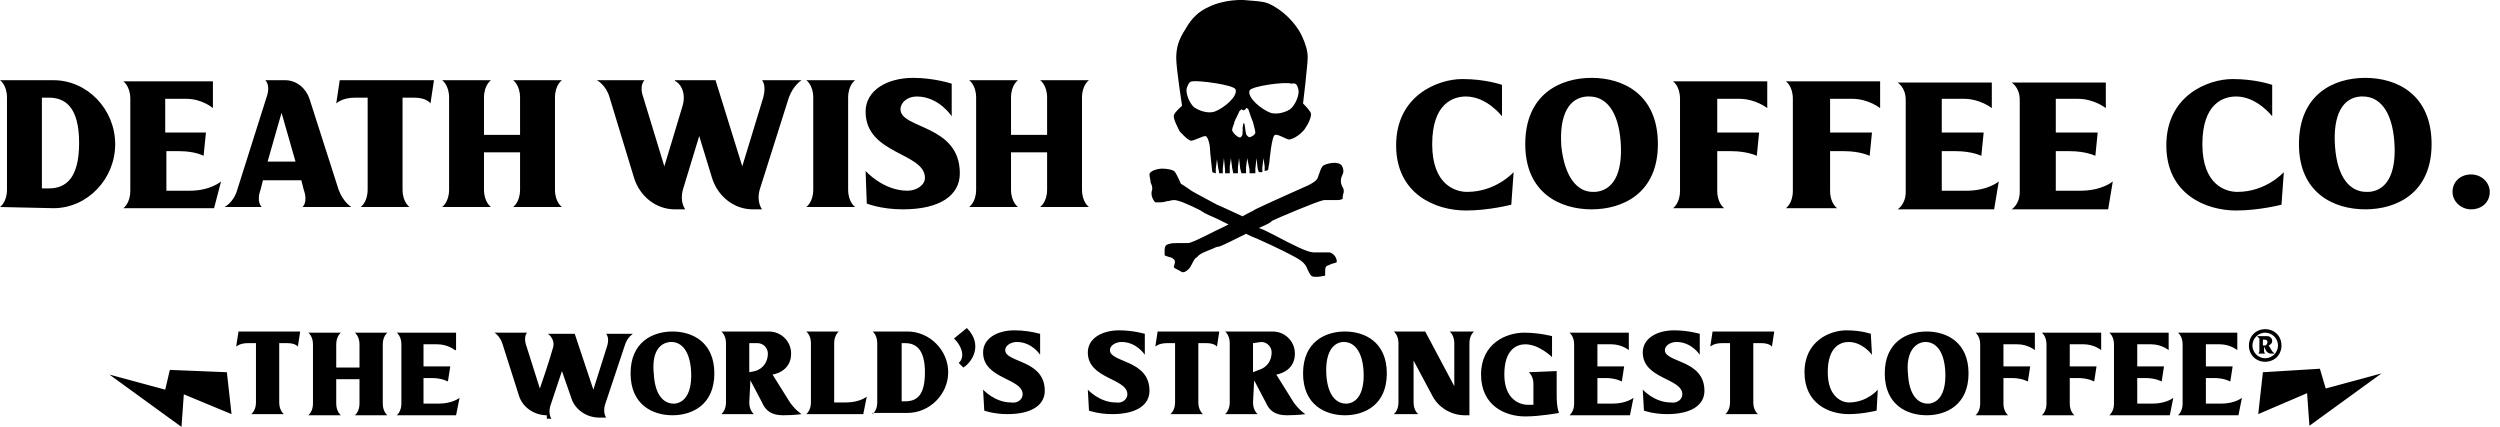 <svg width="164" height="28" viewBox="0 0 164 28" fill="none" xmlns="http://www.w3.org/2000/svg">
<path d="M11.143 24.265L14.883 24.418L15.189 27.166L12.058 25.868L11.906 28.005L7.174 24.57L10.838 25.562L11.143 24.266V24.265ZM148.446 24.418L148.14 27.166L151.345 25.792L151.498 27.929L156.23 24.494L152.567 25.486L152.185 24.189L148.446 24.418ZM15.645 21.747L15.493 22.738C15.493 22.738 15.722 22.51 16.257 22.51H16.791V26.402C16.791 26.937 16.485 27.166 16.485 27.166H18.623C18.623 27.166 18.317 26.937 18.317 26.402V22.51H18.852C19.386 22.51 19.539 22.738 19.539 22.738L19.691 21.747H15.645ZM22.057 24.876V26.478C22.057 27.013 22.363 27.241 22.363 27.241H20.225C20.225 27.241 20.531 27.013 20.531 26.478V22.586C20.531 22.051 20.225 21.823 20.225 21.823H22.363C22.363 21.823 22.057 22.051 22.057 22.586V24.112H23.583V22.586C23.583 22.051 23.278 21.823 23.278 21.823H25.415C25.415 21.823 25.11 22.051 25.11 22.586V26.478C25.11 27.013 25.415 27.241 25.415 27.241H23.278C23.278 27.241 23.583 27.013 23.583 26.478V24.876H22.057ZM29.841 22.968C29.841 22.968 29.384 22.586 28.697 22.586H27.782V24.036H29.537L29.384 25.028C29.384 25.028 29.002 24.799 28.315 24.799H27.782V26.478H28.773C29.689 26.478 30.147 26.097 30.147 26.097L29.918 27.241H26.026C26.026 27.241 26.331 27.013 26.331 26.478V22.586C26.331 22.051 26.026 21.823 26.026 21.823H29.918V22.967L29.841 22.968ZM35.871 27.241C35.032 27.241 34.268 26.707 34.04 25.945L32.971 22.586C32.818 22.051 32.437 21.823 32.437 21.823H34.574C34.574 21.823 34.345 22.051 34.497 22.586L35.414 25.486C35.414 25.486 36.024 23.731 36.253 22.891C36.406 22.51 36.253 22.128 35.947 21.899H35.871H37.703L38.924 25.562L39.84 22.663C39.993 22.128 39.763 21.899 39.763 21.899H41.519C41.519 21.899 41.138 22.128 40.985 22.663L39.688 26.555C39.534 27.089 39.763 27.394 39.763 27.394H39.306C38.467 27.394 37.703 26.86 37.474 26.098L36.863 24.342L36.1 26.631C35.947 27.166 36.176 27.47 36.176 27.47H35.871V27.241ZM44.113 27.241C42.817 27.241 41.366 26.554 41.366 24.494C41.366 22.434 42.817 21.747 44.114 21.747C45.411 21.747 46.861 22.434 46.861 24.494C46.861 26.554 45.411 27.241 44.113 27.241ZM42.893 24.57C42.969 25.867 43.504 26.478 44.19 26.478H44.267C44.953 26.402 45.412 25.715 45.335 24.342C45.259 23.044 44.725 22.434 44.038 22.434H43.961C43.198 22.51 42.74 23.197 42.893 24.57ZM49.152 26.402C49.152 26.937 49.457 27.166 49.457 27.166H47.32C47.32 27.166 47.625 26.937 47.625 26.402V22.51C47.625 21.975 47.32 21.747 47.32 21.747H50.448C51.212 21.747 51.898 22.358 51.898 23.197C51.898 24.418 50.678 24.57 50.678 24.57L51.823 26.402C52.204 26.937 52.586 27.166 52.586 27.166C52.586 27.166 52.127 27.241 51.364 27.241C50.601 27.241 50.219 26.936 49.991 26.402L49.227 24.952L49.152 26.402ZM49.152 22.51V24.418L49.533 24.342C50.067 24.189 50.372 23.73 50.372 23.197C50.373 23.107 50.355 23.017 50.321 22.933C50.286 22.85 50.236 22.774 50.172 22.71C50.108 22.646 50.032 22.596 49.948 22.561C49.865 22.527 49.775 22.509 49.685 22.51H49.152ZM56.86 26.02L56.631 27.166H52.891C52.891 27.166 53.197 26.937 53.197 26.402V22.51C53.197 21.975 52.891 21.747 52.891 21.747H55.028C55.028 21.747 54.722 21.975 54.722 22.51V26.402H55.486C56.402 26.402 56.86 26.02 56.86 26.02ZM57.242 27.166C57.242 27.166 57.547 26.937 57.547 26.402V22.51C57.547 21.975 57.242 21.747 57.242 21.747H59.531C60.981 21.747 62.202 22.967 62.202 24.418C62.202 25.868 60.981 27.089 59.531 27.089H57.242V27.166ZM59.378 22.51H59.149V26.326H59.378C60.141 26.326 60.676 25.944 60.676 24.418C60.676 22.891 60.063 22.51 59.378 22.51ZM63.423 21.518C64.491 22.586 63.805 23.731 63.195 24.112L62.889 23.806C63.271 23.502 63.195 22.815 62.584 22.204L63.423 21.518ZM67.086 25.868C67.086 24.799 64.491 24.876 64.491 23.12C64.491 22.204 65.408 21.67 66.552 21.67C67.12 21.673 67.684 21.75 68.232 21.899V23.273C68.232 23.273 67.698 22.434 66.705 22.434C66.323 22.434 65.942 22.663 65.942 22.967C65.942 23.807 68.537 23.578 68.537 25.639C68.537 26.555 67.698 27.166 66.094 27.166C65.178 27.166 64.568 26.937 64.568 26.937L64.491 25.562C64.491 25.562 65.255 26.402 66.323 26.402C66.782 26.478 67.086 26.173 67.086 25.868ZM73.956 25.868C73.956 24.799 71.361 24.876 71.361 23.12C71.361 22.204 72.277 21.67 73.421 21.67C74.338 21.67 75.1 21.899 75.1 21.899V23.273C75.1 23.273 74.566 22.434 73.574 22.434C73.192 22.434 72.811 22.663 72.811 22.967C72.811 23.807 75.406 23.578 75.406 25.639C75.406 26.555 74.566 27.166 72.964 27.166C72.047 27.166 71.437 26.937 71.437 26.937L71.361 25.562C71.361 25.562 72.124 26.402 73.192 26.402C73.65 26.478 73.956 26.173 73.956 25.868ZM79.985 21.747L79.832 22.738C79.832 22.738 79.68 22.51 79.146 22.51H78.611V26.402C78.611 26.937 78.917 27.166 78.917 27.166H76.779C76.779 27.166 77.085 26.937 77.085 26.402V22.51H76.551C76.016 22.51 75.787 22.738 75.787 22.738L75.94 21.747H79.985ZM82.198 26.402C82.198 26.937 82.504 27.166 82.504 27.166H80.365C80.365 27.166 80.671 26.937 80.671 26.402V22.51C80.671 21.975 80.365 21.747 80.365 21.747H83.495C84.258 21.747 84.945 22.358 84.945 23.197C84.945 24.418 83.724 24.57 83.724 24.57L84.868 26.402C85.25 26.937 85.632 27.166 85.632 27.166C85.632 27.166 85.174 27.241 84.411 27.241C83.648 27.241 83.266 26.936 83.037 26.402L82.273 24.952L82.198 26.402ZM82.198 22.51V24.418L82.58 24.265C83.114 24.112 83.42 23.654 83.42 23.12C83.42 23.03 83.403 22.94 83.368 22.857C83.334 22.773 83.283 22.698 83.219 22.634C83.155 22.57 83.079 22.52 82.996 22.485C82.912 22.451 82.823 22.433 82.733 22.434L82.198 22.51ZM88.228 27.242C86.931 27.242 85.481 26.555 85.481 24.494C85.481 22.434 86.93 21.747 88.228 21.747C89.525 21.747 90.975 22.434 90.975 24.494C90.975 26.554 89.525 27.242 88.228 27.242ZM87.007 24.57C87.083 25.867 87.617 26.478 88.303 26.478H88.38C89.068 26.402 89.525 25.715 89.449 24.342C89.372 23.044 88.838 22.434 88.152 22.434H88.075C87.388 22.51 86.93 23.197 87.007 24.57ZM95.402 25.334V22.51C95.402 21.975 95.097 21.747 95.097 21.747H96.699C96.699 21.747 96.394 21.975 96.394 22.51V27.242H96.089C95.173 27.242 94.334 26.707 93.952 25.944L92.731 23.654V26.402C92.731 26.937 93.036 27.166 93.036 27.166H91.434C91.434 27.166 91.739 26.937 91.739 26.402V22.51C91.739 21.975 91.433 21.747 91.433 21.747H93.494L95.402 25.334ZM102.118 24.342V25.944C102.118 26.784 102.271 27.089 102.271 27.089C102.271 27.089 101.05 27.318 100.057 27.318C98.76 27.318 97.157 26.631 97.157 24.57C97.157 22.51 98.837 21.823 99.981 21.823C100.973 21.823 101.813 22.051 101.813 22.051V23.426C101.813 23.426 100.973 22.586 100.057 22.586C99.524 22.586 98.684 22.891 98.684 24.57C98.684 26.25 99.752 26.555 100.21 26.555H100.592V25.181C100.592 24.646 100.287 24.418 100.287 24.418L102.118 24.342ZM106.851 22.967C106.851 22.967 106.392 22.586 105.706 22.586H104.79V24.036H106.545L106.392 25.028C106.392 25.028 106.011 24.799 105.323 24.799H104.79V26.478H105.782C106.698 26.478 107.155 26.097 107.155 26.097L106.926 27.241H102.958C102.958 27.241 103.263 27.013 103.263 26.478V22.586C103.263 22.051 102.958 21.823 102.958 21.823H106.851V22.967ZM110.361 25.868C110.361 24.799 107.766 24.876 107.766 23.12C107.766 22.204 108.682 21.67 109.827 21.67C110.742 21.67 111.505 21.899 111.505 21.899V23.273C111.505 23.273 110.972 22.434 109.979 22.434C109.597 22.434 109.216 22.663 109.216 22.967C109.216 23.807 111.811 23.578 111.811 25.639C111.811 26.555 110.972 27.166 109.369 27.166C108.453 27.166 107.842 26.937 107.842 26.937L107.766 25.562C107.766 25.562 108.53 26.402 109.597 26.402C110.056 26.478 110.361 26.173 110.361 25.868ZM116.391 21.747L116.238 22.738C116.238 22.738 116.085 22.51 115.551 22.51H115.016V26.402C115.016 26.937 115.322 27.166 115.322 27.166H113.184C113.184 27.166 113.49 26.937 113.49 26.402V22.51H112.956C112.421 22.51 112.193 22.738 112.193 22.738L112.345 21.747H116.391ZM122.802 23.273C122.802 23.273 122.191 22.434 121.275 22.434C120.741 22.434 119.901 22.739 119.901 24.418C119.901 26.097 120.894 26.402 121.275 26.402C122.496 26.402 123.183 25.562 123.183 25.562L123.106 26.937C123.106 26.937 122.191 27.166 121.275 27.166C119.978 27.166 118.375 26.478 118.375 24.418C118.375 22.357 120.054 21.67 121.122 21.67C122.114 21.67 122.725 21.899 122.725 21.899L122.802 23.273ZM126.389 27.241C125.091 27.241 123.641 26.554 123.641 24.494C123.641 22.434 125.091 21.747 126.389 21.747C127.686 21.747 129.136 22.434 129.136 24.494C129.136 26.554 127.686 27.241 126.389 27.241ZM125.167 24.57C125.244 25.867 125.778 26.478 126.464 26.478H126.541C127.228 26.402 127.686 25.715 127.609 24.342C127.533 23.044 126.999 22.434 126.313 22.434H126.236C125.548 22.51 125.015 23.197 125.167 24.57ZM133.487 22.968C133.487 22.968 133.028 22.586 132.342 22.586H131.426V24.036H133.181L133.028 25.028C133.028 25.028 132.646 24.799 131.96 24.799H131.426V26.478C131.426 27.013 131.731 27.241 131.731 27.241H129.594C129.594 27.241 129.9 27.013 129.9 26.478V22.586C129.9 22.051 129.594 21.823 129.594 21.823H133.487V22.968ZM137.837 22.968C137.837 22.968 137.379 22.586 136.692 22.586H135.776V24.036H137.531L137.379 25.028C137.379 25.028 136.998 24.799 136.31 24.799H135.776V26.478C135.776 27.013 136.082 27.241 136.082 27.241H133.944C133.944 27.241 134.25 27.013 134.25 26.478V22.586C134.25 22.051 133.944 21.823 133.944 21.823H137.837V22.968ZM142.264 22.968C142.264 22.968 141.805 22.586 141.119 22.586H140.203V24.036H141.958L141.805 25.028C141.805 25.028 141.424 24.799 140.737 24.799H140.203V26.478H141.195C142.111 26.478 142.568 26.097 142.568 26.097L142.34 27.241H138.371C138.371 27.241 138.677 27.013 138.677 26.478V22.586C138.677 22.051 138.371 21.823 138.371 21.823H142.264V22.968ZM146.767 22.968C146.767 22.968 146.308 22.586 145.622 22.586H144.706V24.036H146.461L146.308 25.028C146.308 25.028 145.927 24.799 145.24 24.799H144.706V26.478H145.698C146.614 26.478 147.071 26.097 147.071 26.097L146.842 27.241H142.874C142.874 27.241 143.18 27.013 143.18 26.478V22.586C143.18 22.051 142.874 21.823 142.874 21.823H146.767V22.968ZM148.598 21.594C149.209 21.594 149.666 22.051 149.666 22.663C149.666 23.273 149.209 23.731 148.598 23.731C148.456 23.735 148.316 23.709 148.185 23.657C148.053 23.605 147.934 23.526 147.834 23.426C147.735 23.326 147.656 23.207 147.604 23.076C147.551 22.944 147.526 22.804 147.53 22.663C147.53 22.051 147.987 21.594 148.598 21.594ZM148.598 23.502C148.82 23.5 149.032 23.411 149.189 23.254C149.346 23.097 149.435 22.885 149.438 22.663C149.436 22.44 149.346 22.228 149.189 22.071C149.032 21.914 148.82 21.825 148.598 21.823C148.375 21.825 148.163 21.914 148.006 22.071C147.849 22.228 147.76 22.441 147.758 22.663C147.758 23.12 148.14 23.502 148.598 23.502ZM148.064 22.051H148.75C148.903 22.051 149.056 22.204 149.056 22.357C149.056 22.51 148.98 22.586 148.827 22.663L149.056 23.044L149.209 23.197H148.98C148.827 23.197 148.75 23.12 148.674 23.044L148.522 22.738V23.044C148.522 23.12 148.598 23.197 148.598 23.197H148.14C148.14 23.197 148.216 23.12 148.216 23.044V22.204L148.064 22.051ZM148.522 22.663H148.598C148.674 22.663 148.75 22.51 148.75 22.434C148.748 22.394 148.731 22.357 148.703 22.329C148.675 22.3 148.637 22.284 148.598 22.281H148.446V22.663H148.522ZM88.152 12.588C88.152 12.512 88.152 12.359 88.075 12.282C87.923 11.977 87.923 11.749 88.075 11.443C88.152 11.29 88.152 11.062 87.999 10.832C87.923 10.756 87.77 10.68 87.541 10.68C87.312 10.68 87.007 10.756 86.854 10.833C86.701 10.909 86.625 11.139 86.549 11.367C86.472 11.519 86.472 11.673 86.396 11.749C86.244 11.978 85.709 12.206 85.709 12.206C85.709 12.206 82.962 13.428 82.351 13.733C82.274 13.809 81.893 13.961 81.511 14.19C80.825 13.884 80.215 13.58 79.832 13.427C79.146 13.046 78.535 12.741 78.153 12.512C77.847 12.282 77.467 12.054 77.467 12.054C77.467 12.054 77.237 11.519 77.085 11.29C77.008 11.138 76.551 11.062 76.245 11.062C75.939 11.062 75.406 11.214 75.406 11.443C75.406 11.596 75.482 11.825 75.482 11.978C75.559 12.13 75.635 12.359 75.559 12.512C75.482 12.818 75.635 13.122 75.787 13.275H76.016C76.169 13.275 76.322 13.275 76.551 13.198C76.704 13.198 76.856 13.122 77.008 13.122C77.314 13.122 78.001 13.428 78.764 13.809C78.84 13.886 78.917 13.886 78.993 13.961L79.299 14.114C79.68 14.267 80.138 14.496 80.595 14.726C79.451 15.259 78.23 15.946 77.924 15.946H77.39H77.238C77.008 15.946 76.856 15.946 76.627 16.022C76.398 16.099 76.398 16.252 76.398 16.556V16.709C76.398 16.785 76.474 16.785 76.704 16.862C76.779 16.862 76.932 16.938 77.009 17.015C77.161 17.167 77.009 17.396 77.009 17.472V17.549C77.085 17.625 77.314 17.701 77.543 17.855H77.62C77.771 17.855 77.925 17.701 78.001 17.625C78.077 17.549 78.153 17.396 78.23 17.244C78.306 17.091 78.383 16.938 78.535 16.862C78.687 16.633 79.146 16.48 79.526 16.328C79.68 16.251 79.832 16.175 79.985 16.175C80.214 16.099 80.978 15.717 81.741 15.336C81.893 15.412 82.198 15.565 82.427 15.641C83.802 16.251 85.022 16.862 85.328 17.091C85.556 17.244 85.709 17.472 85.785 17.702C85.862 17.854 85.938 18.007 86.014 18.083C86.091 18.16 86.244 18.16 86.396 18.16C86.625 18.16 86.854 18.083 86.93 18.083V17.855C86.93 17.702 86.93 17.549 87.007 17.473C87.083 17.397 87.236 17.397 87.312 17.321C87.54 17.245 87.693 17.245 87.693 17.168C87.693 16.862 87.464 16.634 87.236 16.557H86.167C85.785 16.557 84.87 16.1 83.572 15.413L83.114 15.184C82.962 15.107 82.809 15.031 82.58 14.955C83.114 14.726 83.42 14.574 83.42 14.497C83.725 14.344 86.396 13.2 86.854 13.123H87.694C87.846 13.123 87.923 13.123 88.075 13.046C88.075 12.741 88.152 12.664 88.152 12.588ZM85.632 8.391C85.709 8.314 86.167 7.551 85.938 7.322C85.862 7.169 85.48 6.787 85.48 6.787C85.48 6.787 85.785 4.268 85.785 3.735C85.785 3.353 85.632 2.818 85.404 2.361C85.022 1.521 84.107 0.605 83.19 0.224C82.809 0.071 82.351 0.071 81.511 -0.005C80.52 -0.005 79.756 0.224 79.298 0.453C78.611 0.758 78.153 1.216 77.771 1.903C77.314 2.59 77.161 3.125 77.161 3.811C77.161 4.498 77.543 6.94 77.543 6.94C77.543 6.94 77.085 7.322 77.008 7.552C76.932 7.779 77.314 8.467 77.39 8.619C77.467 8.695 77.924 9.231 78.153 9.231C78.306 9.231 78.917 8.925 79.07 8.925C79.222 8.925 79.374 9.458 79.374 9.764C79.374 9.993 79.527 11.214 79.527 11.29C79.527 11.29 79.68 11.367 79.756 11.367V11.062L79.832 10.45L79.909 10.985L79.985 11.367H80.214V11.062L80.29 10.374L80.366 11.138V11.367H80.672V10.909L80.748 10.374L80.825 10.986L80.901 11.367H81.206V10.985L81.282 10.374L81.358 11.062L81.435 11.367H81.741V10.985L81.817 10.374L81.97 11.138V11.367H82.351V11.062L82.427 10.374L82.504 11.062L82.58 11.29H82.809V10.985L82.885 10.374L82.962 10.909V11.214C83.114 11.214 83.19 11.138 83.19 11.138C83.19 11.062 83.267 10.68 83.267 10.68C83.267 10.68 83.42 8.848 83.649 8.848C83.802 8.772 84.412 9.154 84.565 9.154C85.098 9.077 85.632 8.467 85.632 8.391ZM81.054 5.872C81.206 6.33 80.29 7.093 79.68 7.322C79.222 7.475 78.611 7.245 78.306 7.016C78 6.711 77.771 6.1 77.848 5.796C77.924 5.567 78.001 5.337 78.23 5.337C78.611 5.261 80.978 5.566 81.054 5.872ZM82.198 8.009C82.198 8.085 82.351 8.543 82.351 8.695C82.351 8.848 82.046 9.001 81.97 9.001C81.893 9.001 81.741 8.848 81.741 8.772C81.664 8.467 81.664 8.008 81.588 8.085C81.511 8.161 81.511 8.543 81.511 8.772C81.511 8.924 81.358 9.078 81.282 9.001C81.206 9.001 80.901 8.772 80.825 8.543C80.825 8.391 80.978 8.085 80.978 8.009C80.978 7.932 81.283 7.398 81.283 7.322C81.358 7.245 81.435 7.169 81.435 7.169L81.588 7.245C81.588 7.245 81.741 7.169 81.741 7.093C81.817 7.093 81.817 7.093 81.893 7.169C81.97 7.398 82.122 7.856 82.198 8.009ZM85.175 5.872C85.251 6.177 85.022 6.787 84.716 7.093C84.488 7.322 83.802 7.551 83.343 7.399C82.732 7.169 81.817 6.406 81.97 5.947C82.046 5.642 84.412 5.337 84.716 5.49C85.022 5.414 85.098 5.566 85.175 5.872ZM98.531 7.627C98.531 7.627 97.539 6.33 96.166 6.33C95.326 6.33 93.952 6.787 93.952 9.458C93.952 12.13 95.478 12.588 96.242 12.588C98.149 12.588 99.294 11.291 99.294 11.291L99.141 13.427C99.141 13.427 97.692 13.809 96.166 13.809C94.181 13.809 91.586 12.741 91.586 9.535C91.586 6.253 94.334 5.185 95.936 5.185C97.463 5.185 98.531 5.567 98.531 5.567V7.627ZM104.408 13.733C106.469 13.733 108.758 12.664 108.758 9.458C108.758 6.177 106.469 5.108 104.408 5.108C102.348 5.108 100.057 6.177 100.057 9.458C100.057 12.664 102.348 13.733 104.408 13.733ZM102.424 9.611C102.271 7.475 102.958 6.406 104.103 6.33H104.255C105.323 6.33 106.163 7.245 106.316 9.306C106.469 11.443 105.782 12.512 104.637 12.588H104.484C103.492 12.588 102.652 11.672 102.424 9.611ZM115.932 7.092C115.932 7.092 115.169 6.482 114.1 6.482H112.651V8.695H115.398L115.245 10.222C115.245 10.222 114.635 9.916 113.566 9.916H112.651V12.512C112.651 13.351 113.108 13.657 113.108 13.657H109.75C109.75 13.657 110.209 13.351 110.209 12.512V6.483C110.209 5.643 109.75 5.337 109.75 5.337H115.932V7.092ZM123.336 7.092C123.336 7.092 122.573 6.482 121.504 6.482H120.054V8.695H122.802L122.649 10.222C122.649 10.222 122.038 9.916 120.97 9.916H120.054V12.512C120.054 13.351 120.512 13.657 120.512 13.657H117.154C117.154 13.657 117.611 13.351 117.611 12.512V6.483C117.611 5.643 117.154 5.337 117.154 5.337H123.336V7.092ZM130.663 7.092C130.663 7.092 129.9 6.482 128.831 6.482H127.38V8.695H130.128L129.975 10.222C129.975 10.222 129.365 9.916 128.296 9.916H127.38V12.512H128.984C130.434 12.512 131.12 11.901 131.12 11.901L130.815 13.733H124.481C124.481 13.733 125.015 13.427 125.015 12.588V6.559C125.015 5.719 124.481 5.414 124.481 5.414H130.663V7.092ZM138.142 7.092C138.142 7.092 137.379 6.482 136.31 6.482H134.86V8.695H137.608L137.455 10.222C137.455 10.222 136.845 9.916 135.776 9.916H134.86V12.512H136.463C137.913 12.512 138.6 11.901 138.6 11.901L138.294 13.733H131.96C131.96 13.733 132.495 13.427 132.495 12.588V6.559C132.495 5.719 131.96 5.414 131.96 5.414H138.142V7.092ZM149.056 7.627C149.056 7.627 148.064 6.33 146.69 6.33C145.851 6.33 144.476 6.787 144.476 9.458C144.476 12.13 146.003 12.588 146.767 12.588C148.674 12.588 149.819 11.291 149.819 11.291L149.666 13.427C149.666 13.427 148.216 13.809 146.69 13.809C144.706 13.809 142.111 12.741 142.111 9.535C142.111 6.253 144.859 5.185 146.461 5.185C147.987 5.185 149.056 5.567 149.056 5.567V7.627ZM155.162 13.733C157.223 13.733 159.512 12.664 159.512 9.458C159.512 6.177 157.223 5.108 155.162 5.108C153.101 5.108 150.811 6.177 150.811 9.458C150.811 12.664 153.101 13.733 155.162 13.733ZM153.177 9.611C153.025 7.475 153.712 6.406 154.856 6.33H155.009C156.077 6.33 156.917 7.245 157.07 9.306C157.223 11.443 156.536 12.512 155.391 12.588H155.238C154.169 12.588 153.33 11.672 153.177 9.611ZM162.107 11.443C162.794 11.443 163.328 11.978 163.328 12.588C163.328 13.275 162.794 13.733 162.107 13.733C161.42 13.733 160.886 13.198 160.886 12.588C160.886 11.901 161.42 11.443 162.107 11.443ZM3.511 13.657C5.725 13.657 7.556 11.749 7.556 9.458C7.556 7.169 5.725 5.261 3.511 5.261H0.001C0.001 5.261 0.458 5.567 0.458 6.406V12.435C0.458 13.275 0 13.58 0 13.58L3.511 13.657ZM3.205 6.406C4.274 6.406 5.19 7.017 5.19 9.383C5.19 11.749 4.274 12.359 3.205 12.359H2.748V6.406H3.205ZM13.967 7.093C13.967 7.093 13.28 6.482 12.211 6.482H10.838V8.695H13.509L13.356 10.222C13.356 10.222 12.822 9.916 11.754 9.916H10.915V12.512H12.441C13.814 12.512 14.502 11.901 14.502 11.901L14.043 13.657H8.09C8.09 13.657 8.548 13.351 8.548 12.512V6.483C8.548 5.643 8.09 5.337 8.09 5.337H13.967V7.093ZM20.302 6.482C20.072 5.796 19.462 5.261 18.7 5.261H17.401C17.401 5.261 17.783 5.567 17.477 6.406L15.569 12.435C15.341 13.275 14.73 13.58 14.73 13.58H17.173C17.173 13.58 16.791 13.274 17.097 12.435L17.249 11.824H19.768L19.921 12.435C20.226 13.275 19.844 13.58 19.844 13.58H23.049C23.049 13.58 22.515 13.274 22.21 12.435L20.302 6.482ZM18.47 7.399L19.386 10.603H17.554L18.47 7.399ZM28.468 5.261L28.239 6.787C28.239 6.787 28.01 6.406 27.17 6.406H26.407V12.435C26.407 13.275 26.866 13.58 26.866 13.58H23.659C23.659 13.58 24.118 13.274 24.118 12.435V6.406H23.279C22.439 6.406 22.057 6.787 22.057 6.787L22.286 5.261H28.468ZM31.75 9.994V12.435C31.75 13.275 32.208 13.58 32.208 13.58H29.003C29.003 13.58 29.46 13.274 29.46 12.435V6.406C29.46 5.566 29.002 5.261 29.002 5.261H32.208C32.208 5.261 31.75 5.567 31.75 6.406V8.848H34.116V6.406C34.116 5.566 33.658 5.261 33.658 5.261H36.863C36.863 5.261 36.406 5.567 36.406 6.406V12.435C36.406 13.275 36.863 13.58 36.863 13.58H33.658C33.658 13.58 34.116 13.274 34.116 12.435V9.993L31.75 9.994ZM44.266 13.733C43.045 13.733 41.977 12.894 41.595 11.672L39.993 6.406C39.763 5.566 39.153 5.261 39.153 5.261H42.282C42.282 5.261 41.901 5.567 42.206 6.406L43.58 10.909C43.58 10.909 44.419 8.161 44.8 6.863C44.953 6.253 44.8 5.643 44.343 5.337C44.267 5.337 44.267 5.261 44.267 5.261H46.938L48.693 10.909L50.067 6.406C50.296 5.566 49.991 5.261 49.991 5.261H52.586C52.586 5.261 52.051 5.567 51.746 6.406L49.838 12.435C49.609 13.275 49.991 13.733 49.991 13.733H49.379C48.159 13.733 47.091 12.894 46.709 11.672L45.869 8.924L44.8 12.435C44.572 13.275 44.953 13.733 44.953 13.733H44.266ZM56.097 5.261C56.097 5.261 55.638 5.567 55.638 6.406V12.435C55.638 13.275 56.097 13.58 56.097 13.58H52.891C52.891 13.58 53.349 13.274 53.349 12.435V6.406C53.349 5.566 52.891 5.261 52.891 5.261H56.096H56.097ZM60.676 11.672C60.676 9.993 56.783 10.146 56.783 7.322C56.783 5.947 58.157 5.108 59.913 5.108C61.286 5.108 62.432 5.49 62.432 5.49V7.627C62.432 7.627 61.592 6.33 60.141 6.33C59.531 6.33 59.073 6.712 59.073 7.169C59.073 8.467 62.965 8.161 62.965 11.367C62.965 12.817 61.668 13.733 59.225 13.733C57.776 13.733 56.86 13.351 56.86 13.351L56.783 11.214C56.783 11.214 57.928 12.511 59.531 12.511C60.142 12.511 60.676 12.13 60.676 11.672ZM66.323 9.993V12.435C66.323 13.275 66.782 13.58 66.782 13.58H63.576C63.576 13.58 64.034 13.274 64.034 12.435V6.406C64.034 5.566 63.576 5.261 63.576 5.261H66.781C66.781 5.261 66.323 5.567 66.323 6.406V8.848H68.69V6.406C68.69 5.566 68.232 5.261 68.232 5.261H71.436C71.436 5.261 70.979 5.567 70.979 6.406V12.435C70.979 13.275 71.437 13.58 71.437 13.58H68.231C68.231 13.58 68.69 13.274 68.69 12.435V9.993H66.323Z" fill="black"/>
</svg>
